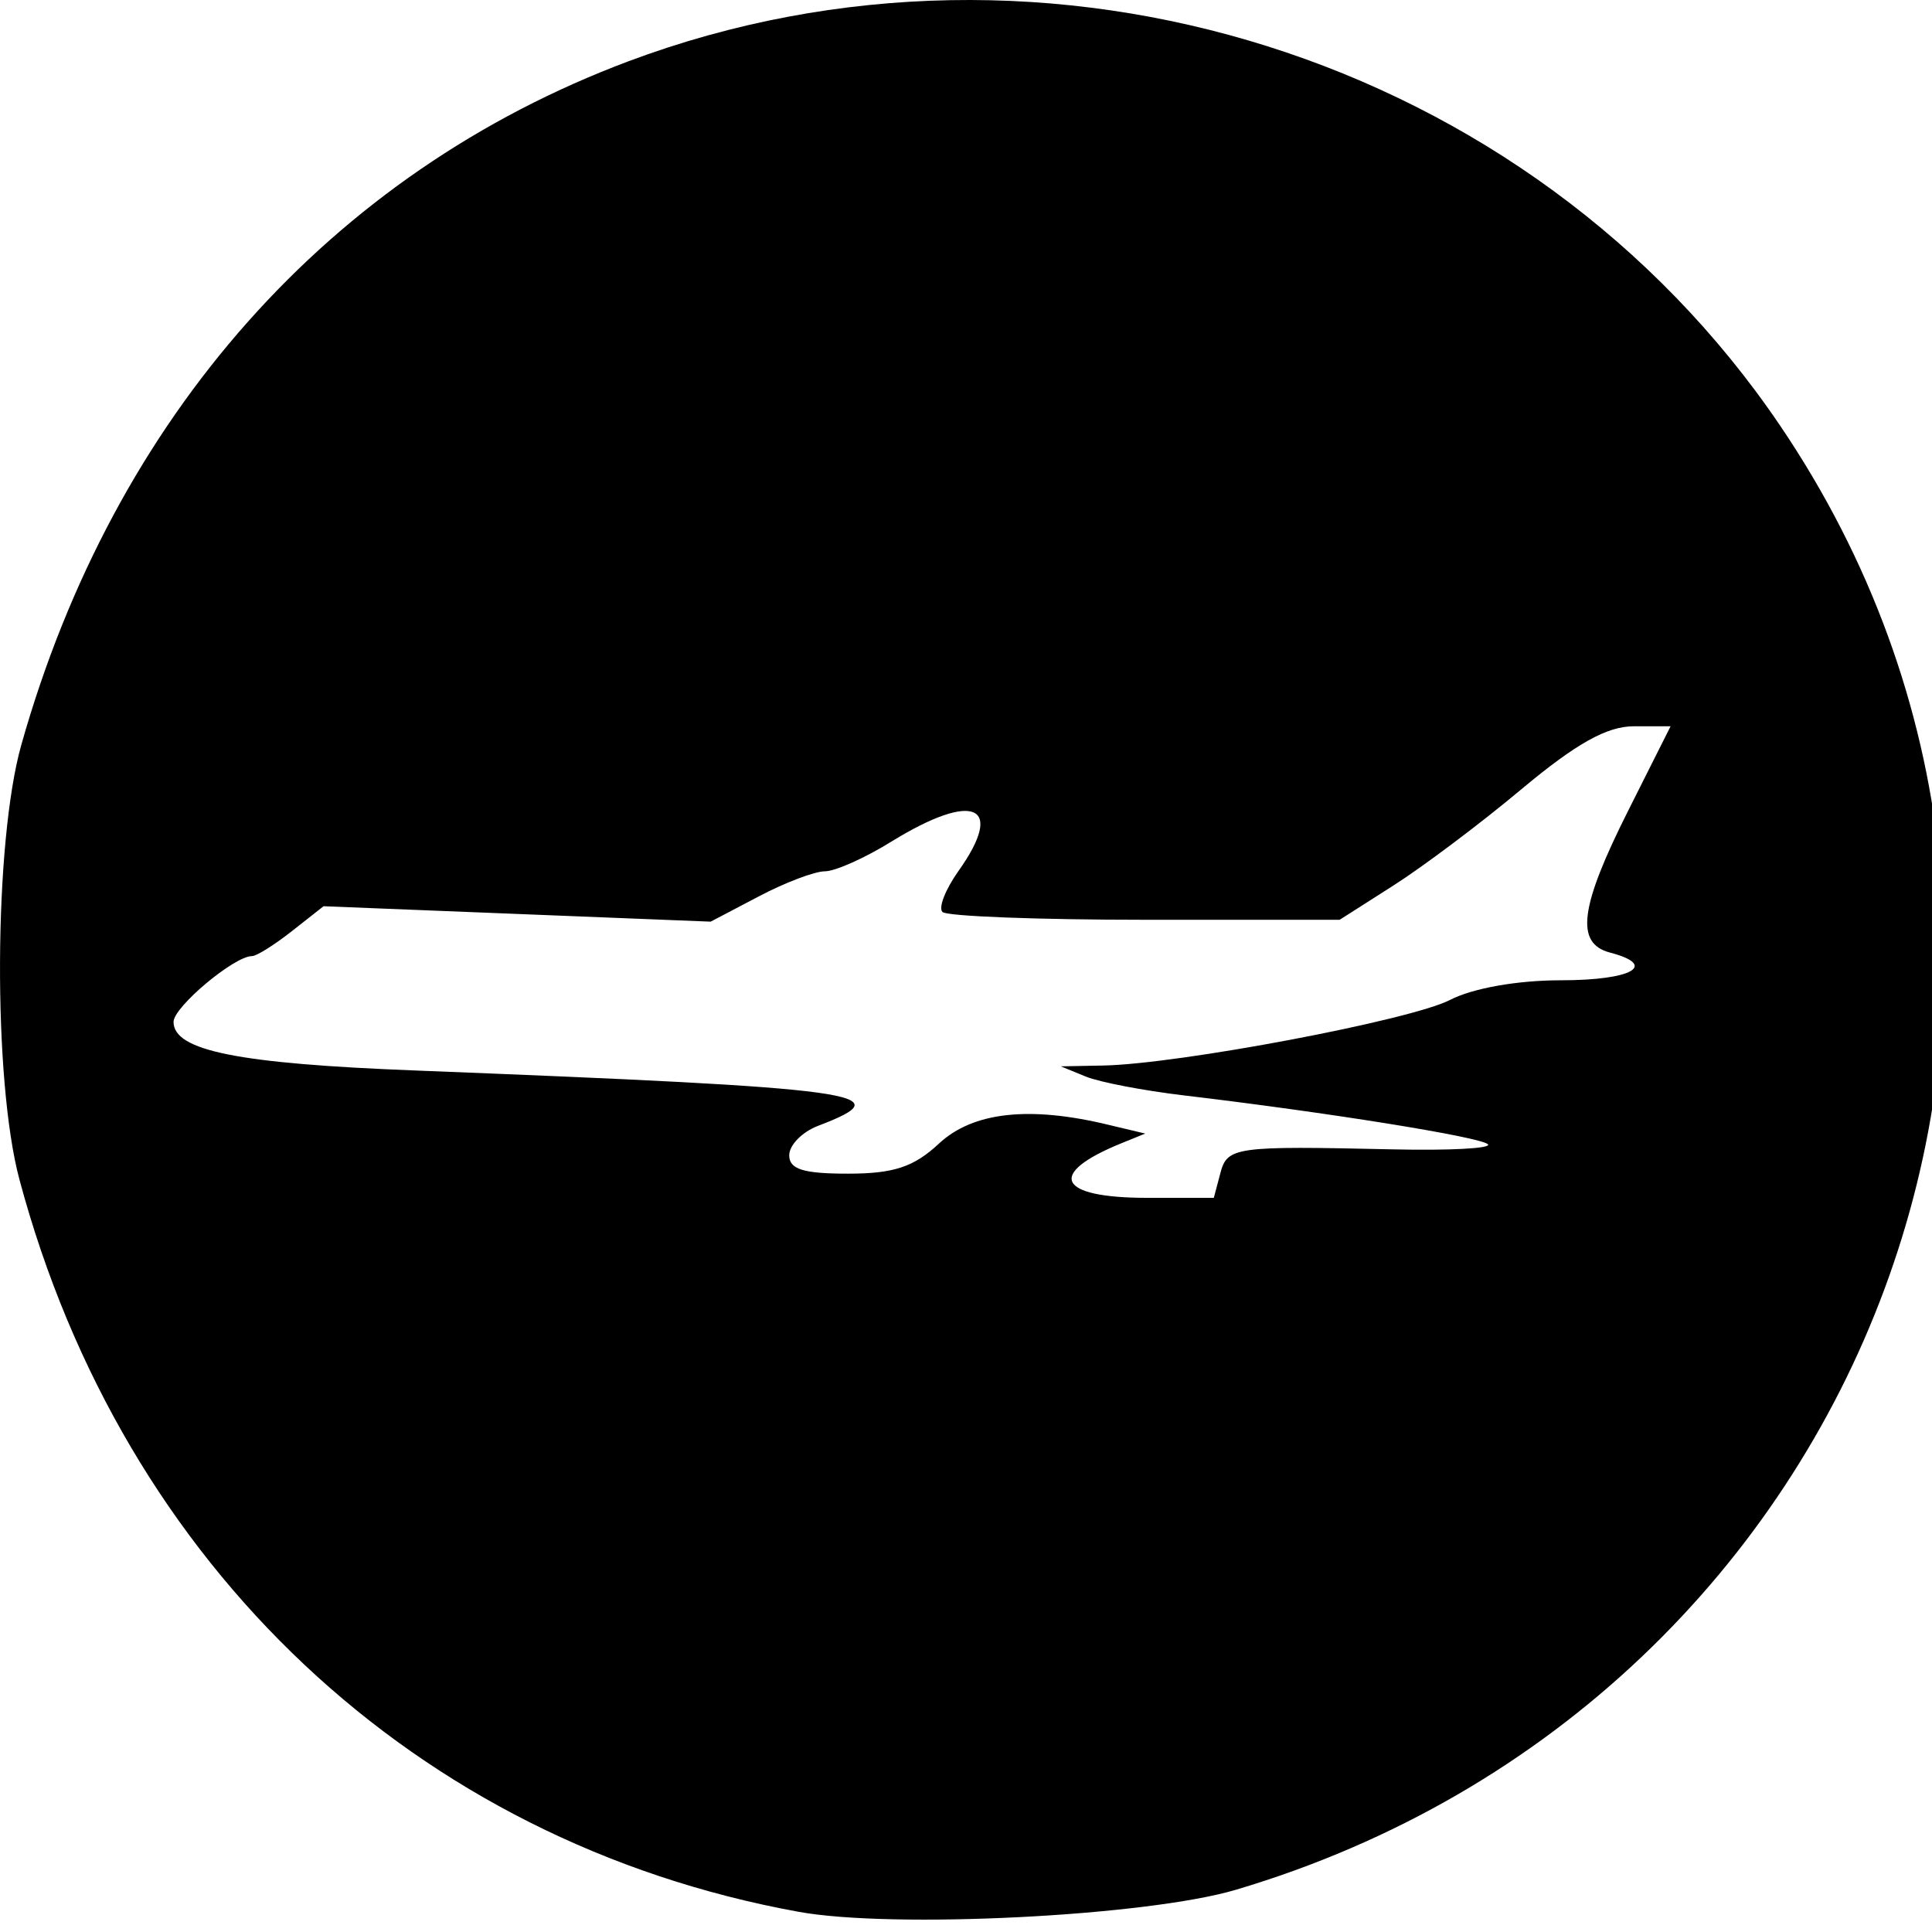 <svg xmlns="http://www.w3.org/2000/svg" width="64pt" height="64pt" viewBox="0 0 64 64"><path d="M26.438 63.328C13.777 61.02 4.078 51.895.645 39.078-.242 35.77-.207 27.895.71 24.66 3.785 13.785 10.945 5.734 20.816 2.031c13.875-5.199 29.875-.144 38.141 12.051 12.145 17.914 3.105 42.25-18.02 48.52-2.953.875-11.374 1.3-14.5.726zm13.984-24.45c.23-.89.469-.921 5.715-.804 1.87.043 3.285-.031 3.152-.168-.238-.242-5.324-1.058-10.117-1.625-1.297-.156-2.738-.43-3.2-.617l-.831-.34 1.402-.027c2.508-.047 10.2-1.504 11.488-2.172.758-.39 2.23-.652 3.68-.652 2.355 0 3.23-.496 1.621-.918-1.156-.305-1.004-1.504.605-4.703l1.403-2.793H54.12c-.887 0-1.906.57-3.703 2.07-1.363 1.144-3.281 2.582-4.262 3.207l-1.777 1.133h-6.45c-3.55 0-6.57-.117-6.706-.258-.145-.137.097-.75.53-1.36 1.556-2.19.509-2.652-2.21-.98-.879.547-1.875.992-2.215.992-.34 0-1.328.375-2.2.836l-1.585.832-12.824-.511-1.047.824c-.578.453-1.168.828-1.324.828-.586 0-2.598 1.683-2.598 2.18 0 .953 2.129 1.382 8 1.609 14.926.586 16.172.758 13.355 1.832-.53.2-.96.64-.96.977 0 .464.464.609 1.94.609 1.517 0 2.18-.215 3.02-.996 1.125-1.051 3.004-1.258 5.637-.617l1.196.285-.797.324c-2.485 1.012-2.11 1.805.859 1.805h2.21l.212-.797zm0 0"/></svg>